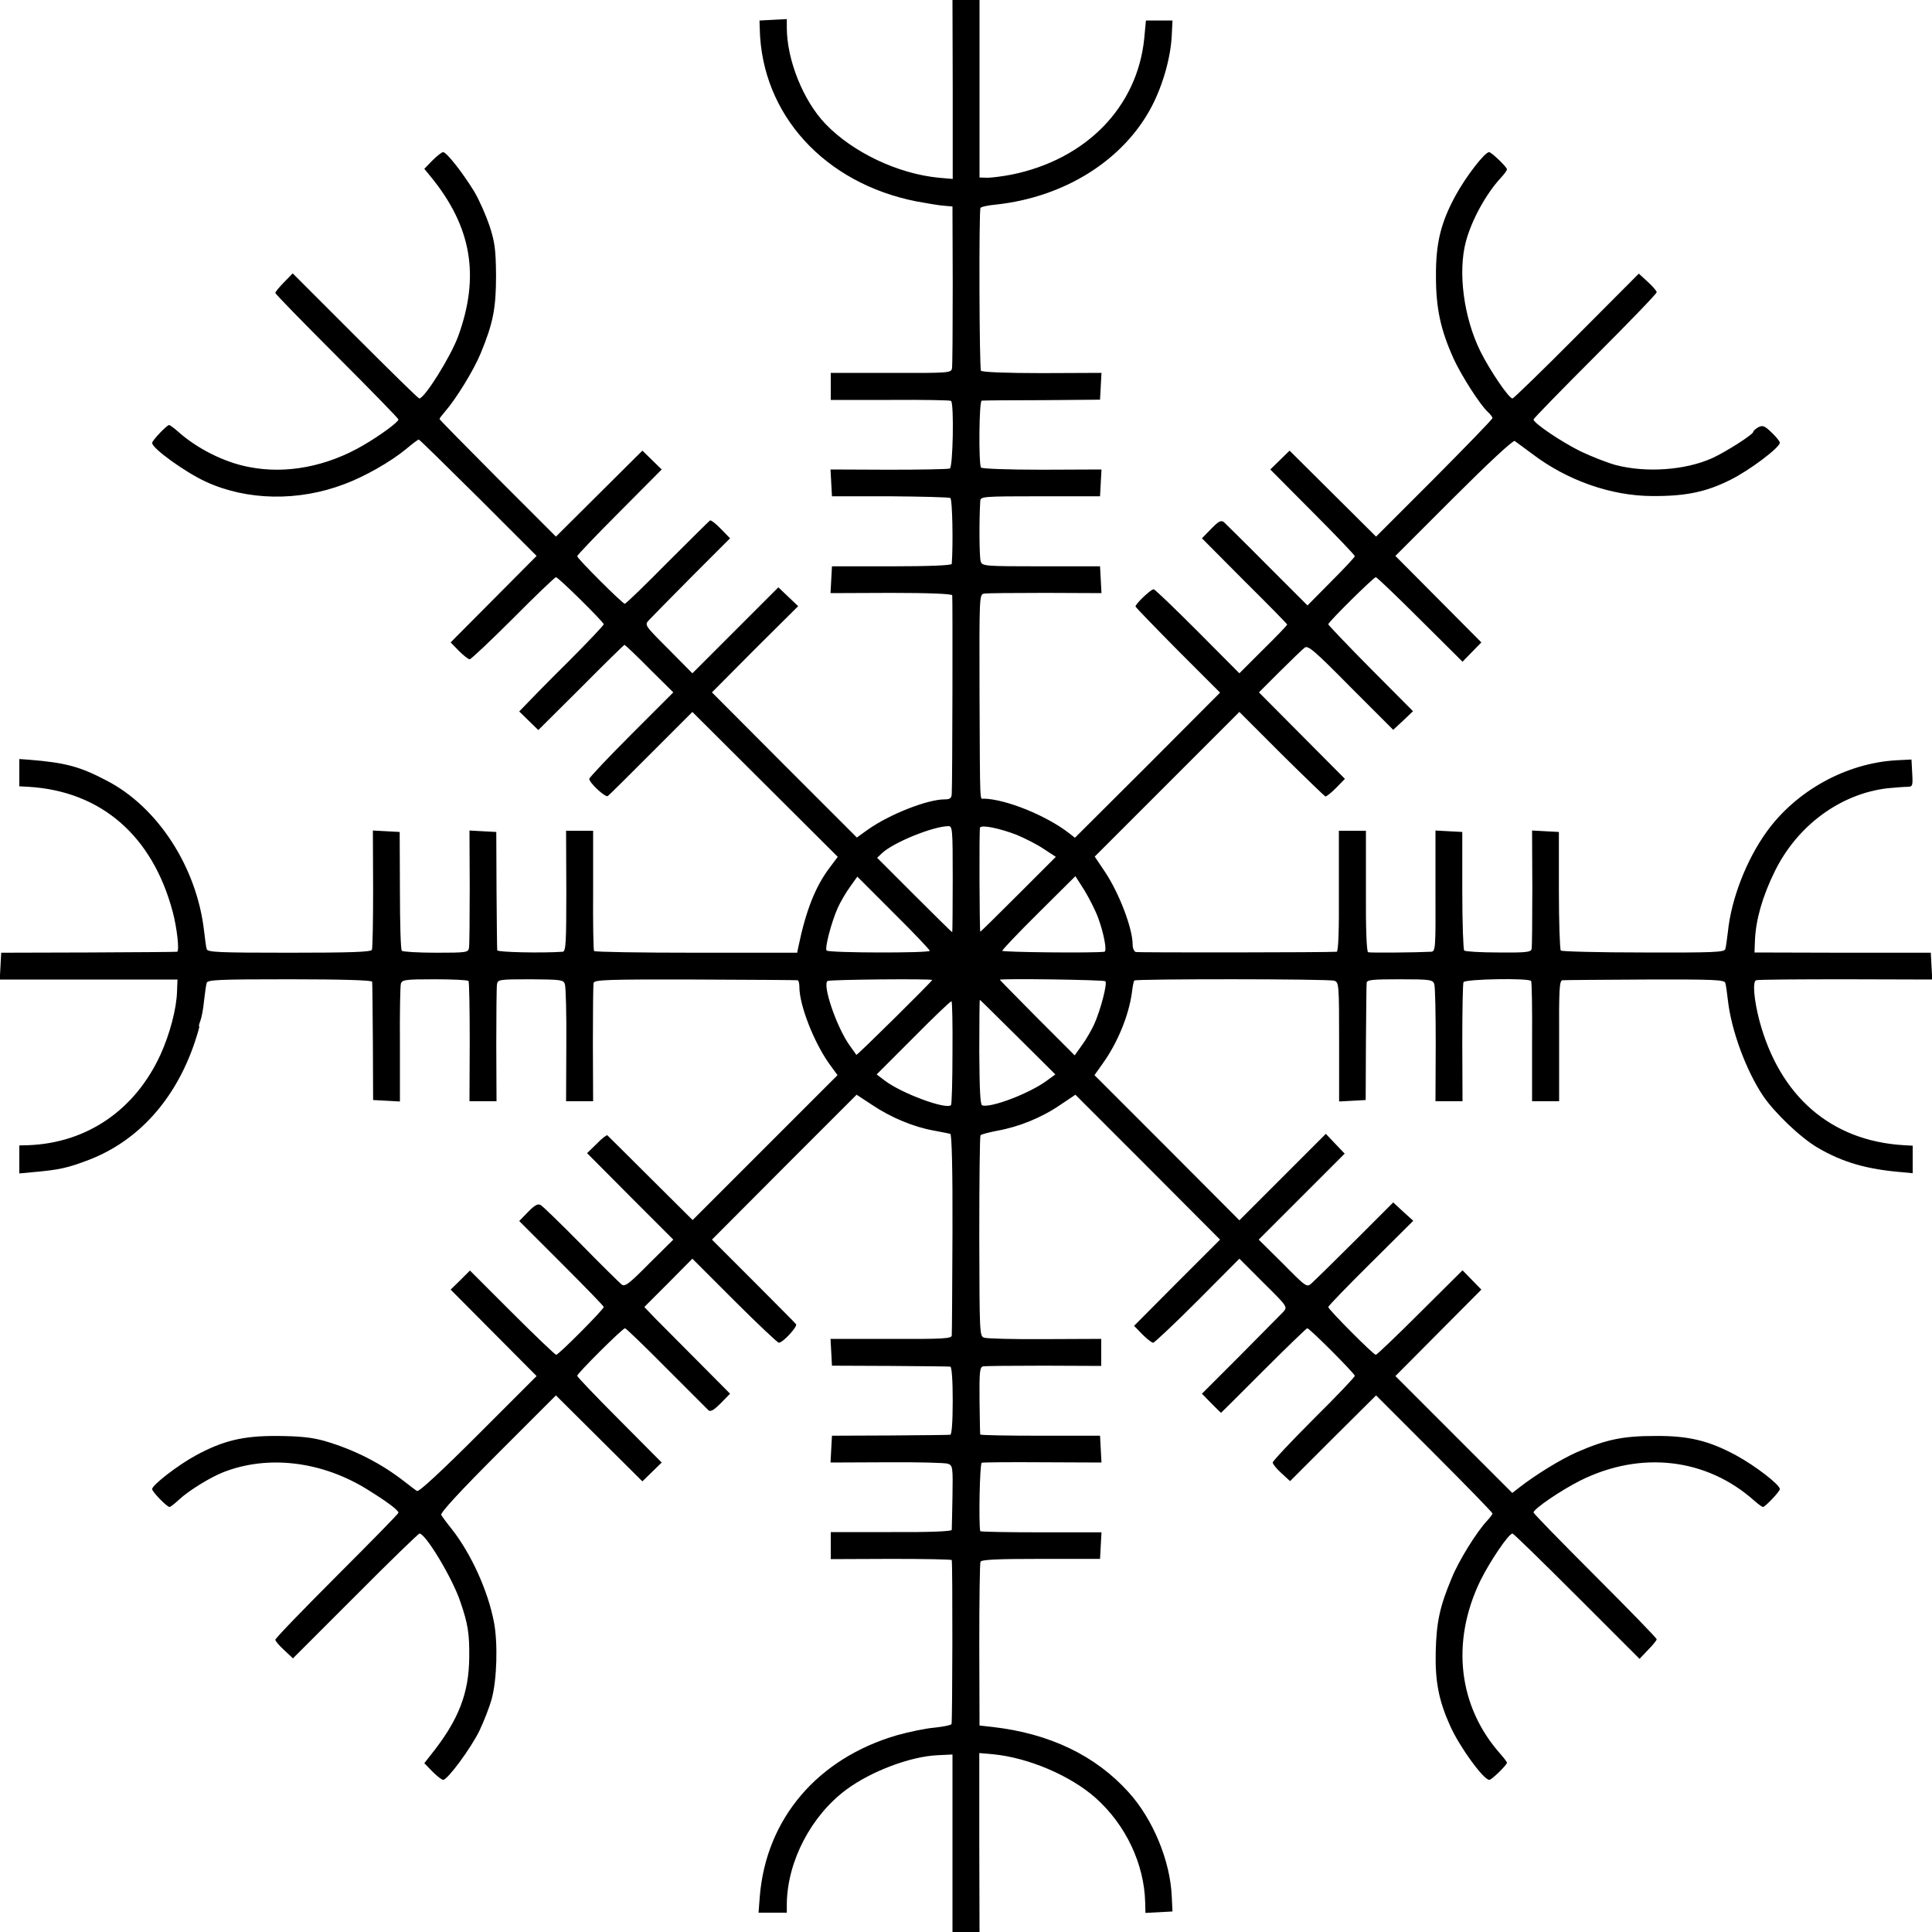 <?xml version="1.0" standalone="no"?>
<!DOCTYPE svg PUBLIC "-//W3C//DTD SVG 20010904//EN"
 "http://www.w3.org/TR/2001/REC-SVG-20010904/DTD/svg10.dtd">
<svg version="1.0" xmlns="http://www.w3.org/2000/svg"
 width="800pt" height="800pt" viewBox="0 0 800 800"
 preserveAspectRatio="xMidYMid meet">
<g transform="translate(0,800) scale(0.1,-0.1)"
fill="#000000" stroke="none">
<path d="M3945 7630 l0 -371 -57 5 c-169 16 -357 105 -470 223 -92 96 -160
265 -160 399 l0 35 -56 -3 -57 -3 1 -35 c8 -354 268 -639 649 -714 44 -8 96
-17 115 -18 l34 -3 1 -325 c0 -179 -1 -334 -3 -345 -3 -19 -11 -20 -253 -19
l-249 0 0 -56 0 -56 246 0 c135 1 249 -1 252 -4 13 -10 8 -275 -5 -280 -7 -3
-121 -5 -253 -5 l-241 1 3 -56 3 -55 240 0 c132 -1 245 -4 250 -7 9 -5 12
-196 6 -273 -1 -6 -91 -10 -248 -10 l-248 0 -3 -55 -3 -56 250 1 c159 0 252
-4 254 -10 2 -9 1 -765 -2 -822 -1 -18 -7 -23 -29 -23 -72 0 -229 -62 -318
-125 l-46 -33 -300 300 -300 301 178 179 179 178 -41 39 -41 39 -178 -178
-178 -178 -99 100 c-98 98 -100 100 -81 120 10 11 90 92 177 180 l159 159 -38
39 c-21 22 -41 37 -45 35 -3 -2 -83 -81 -176 -174 -93 -94 -172 -171 -177
-171 -9 0 -197 187 -197 197 0 4 79 87 175 183 l175 176 -40 39 -40 39 -179
-178 -179 -178 -241 241 c-132 133 -241 243 -241 246 0 3 10 16 23 31 46 53
118 170 147 240 52 126 64 187 64 324 -1 107 -5 137 -27 205 -15 44 -43 108
-64 143 -48 78 -114 162 -128 162 -6 0 -26 -16 -45 -35 l-33 -34 27 -33 c169
-207 204 -411 113 -661 -31 -84 -139 -257 -161 -257 -4 0 -123 117 -265 259
l-259 259 -36 -37 c-20 -20 -36 -40 -36 -44 0 -4 115 -122 255 -262 140 -140
255 -258 255 -262 -1 -11 -74 -65 -146 -107 -151 -88 -319 -120 -472 -90 -102
19 -216 76 -296 148 -16 14 -32 26 -36 26 -9 0 -70 -64 -70 -74 0 -23 138
-122 223 -161 170 -78 382 -82 572 -10 84 31 193 93 257 146 26 22 49 39 52
39 3 0 114 -109 247 -241 l241 -241 -178 -179 -178 -179 34 -35 c19 -19 39
-35 45 -35 5 0 87 77 180 170 93 94 173 170 177 170 10 0 198 -186 198 -195 0
-4 -66 -74 -147 -155 -82 -81 -160 -161 -175 -177 l-28 -29 40 -39 39 -38 177
176 c97 98 178 177 180 177 2 0 49 -44 103 -99 l99 -98 -174 -174 c-96 -96
-174 -179 -174 -184 0 -17 69 -80 77 -71 5 3 85 83 179 177 l171 171 301 -300
301 -300 -33 -44 c-60 -79 -99 -179 -130 -328 l-5 -25 -418 0 c-230 0 -420 3
-423 7 -3 3 -5 117 -4 252 l0 246 -56 0 -56 0 1 -250 c0 -215 -2 -250 -15
-251 -88 -6 -270 -2 -271 6 -1 6 -2 118 -3 250 l-1 240 -56 3 -55 3 1 -233 c0
-128 -1 -242 -3 -253 -3 -19 -11 -20 -137 -20 -74 0 -137 4 -141 8 -5 4 -8
117 -8 250 l-1 242 -55 3 -56 3 1 -241 c0 -132 -2 -246 -5 -253 -4 -9 -88 -12
-343 -12 -291 0 -338 2 -341 15 -3 8 -7 42 -11 75 -30 264 -192 514 -404 623
-110 58 -171 74 -319 86 l-42 3 0 -56 0 -57 38 -2 c300 -18 513 -202 597 -517
18 -67 29 -165 18 -166 -4 -1 -170 -2 -368 -3 l-360 -1 -3 -55 -3 -56 368 0
368 0 -2 -50 c-2 -71 -30 -176 -68 -260 -105 -230 -305 -367 -548 -376 l-37
-1 0 -58 0 -58 53 5 c114 10 148 18 237 52 203 79 355 248 435 482 13 39 22
70 20 70 -3 0 0 11 5 24 5 13 12 50 15 83 4 32 8 65 11 73 3 13 50 15 344 15
219 0 340 -4 341 -10 1 -5 2 -118 3 -250 l1 -240 56 -3 55 -3 0 235 c-1 129 1
243 4 253 5 16 18 18 140 18 74 0 137 -3 140 -7 3 -3 5 -117 5 -252 l-1 -246
56 0 56 0 -1 233 c0 127 1 241 3 252 3 19 11 20 139 20 126 -1 136 -2 142 -20
4 -11 7 -125 6 -252 l-1 -233 56 0 56 0 -1 238 c0 130 1 244 3 252 3 13 57 15
420 14 229 -1 420 -2 425 -3 4 -1 7 -13 7 -27 0 -76 59 -227 123 -318 l35 -48
-300 -300 -300 -300 -174 173 c-96 96 -177 176 -179 178 -3 2 -23 -13 -44 -35
l-40 -39 178 -179 179 -179 -100 -99 c-85 -86 -101 -98 -115 -86 -8 7 -84 81
-167 166 -83 84 -158 157 -167 162 -12 7 -25 0 -53 -29 l-36 -37 175 -175 c96
-96 175 -177 175 -181 0 -10 -187 -198 -197 -198 -4 0 -87 79 -183 175 l-174
174 -40 -40 -40 -39 178 -179 178 -179 -241 -241 c-153 -153 -246 -239 -254
-235 -7 4 -30 22 -52 39 -96 75 -207 132 -330 168 -53 15 -100 20 -195 21
-143 1 -226 -19 -340 -81 -72 -39 -180 -122 -180 -139 0 -11 61 -74 72 -74 4
0 22 14 40 31 40 37 129 92 183 113 186 73 411 45 600 -74 82 -51 125 -84 125
-94 0 -4 -115 -121 -255 -261 -140 -140 -255 -259 -255 -265 0 -5 17 -25 37
-43 l36 -34 258 258 c142 143 262 259 266 259 26 -1 137 -186 169 -282 32 -92
38 -134 37 -229 -1 -151 -44 -261 -157 -403 l-29 -37 33 -34 c19 -19 39 -35
45 -35 18 0 113 128 150 203 19 40 42 99 51 132 22 81 26 234 9 320 -25 129
-94 281 -174 383 -21 26 -40 52 -44 59 -5 8 79 99 234 254 l241 241 179 -178
179 -178 40 39 40 39 -175 176 c-96 96 -175 179 -175 183 0 10 188 197 198
197 4 0 81 -74 171 -165 90 -90 169 -169 175 -175 9 -7 23 2 51 30 l38 39
-134 135 c-74 74 -154 155 -178 179 l-43 45 100 100 99 100 174 -174 c96 -96
179 -174 184 -174 17 0 80 69 71 77 -3 5 -84 85 -177 179 l-171 171 299 300
300 300 64 -42 c77 -52 171 -91 253 -106 34 -6 66 -13 71 -14 6 -2 10 -146 9
-411 -1 -225 -2 -416 -3 -424 -1 -13 -36 -15 -251 -14 l-251 0 3 -55 3 -56
240 -1 c132 -1 245 -2 250 -3 6 -1 10 -55 10 -141 0 -86 -4 -140 -10 -141 -5
-1 -118 -2 -250 -3 l-240 -1 -3 -55 -3 -56 233 1 c128 1 242 -2 253 -6 20 -7
21 -14 19 -135 -1 -71 -3 -133 -3 -139 -1 -6 -91 -10 -251 -9 l-250 0 0 -56 0
-56 250 1 c138 0 250 -2 251 -5 4 -18 3 -673 -1 -679 -3 -5 -35 -11 -72 -15
-37 -3 -106 -18 -153 -31 -330 -96 -543 -346 -569 -669 l-5 -66 58 0 59 0 0
39 c3 175 101 363 247 471 103 76 265 137 377 142 l62 3 0 -368 0 -367 56 0
56 0 -1 370 0 371 57 -5 c146 -14 320 -88 425 -181 125 -112 201 -273 205
-433 l1 -43 56 3 56 3 -3 62 c-6 147 -78 321 -179 432 -137 152 -327 243 -563
270 l-54 6 -1 333 c0 183 2 338 5 345 4 9 67 12 250 12 l245 0 3 55 3 55 -251
0 c-137 0 -251 2 -251 5 -7 31 -2 280 6 283 6 2 119 3 253 2 l243 -1 -3 56 -3
55 -248 0 c-136 0 -247 2 -248 5 -1 3 -2 67 -3 142 -1 115 1 137 14 140 8 2
122 3 253 3 l237 -1 0 56 0 56 -232 -1 c-128 -1 -242 2 -253 6 -19 6 -19 18
-20 418 0 227 2 416 5 420 3 4 34 12 70 19 89 16 183 54 259 106 l64 43 300
-300 299 -300 -178 -178 -178 -179 34 -35 c19 -19 39 -35 45 -35 5 0 88 78
184 174 l173 174 100 -100 c99 -98 100 -99 82 -120 -11 -11 -91 -92 -178 -180
l-159 -159 39 -40 c21 -21 39 -39 40 -39 1 0 80 79 176 175 96 96 178 175 181
175 10 0 197 -188 197 -197 0 -5 -76 -85 -170 -178 -93 -93 -170 -175 -170
-181 0 -6 16 -26 36 -44 l36 -33 178 178 178 177 241 -241 c132 -132 241 -244
241 -248 0 -4 -11 -18 -24 -32 -43 -47 -115 -162 -145 -236 -49 -117 -63 -181
-66 -304 -3 -124 13 -204 60 -308 39 -87 138 -223 162 -223 10 0 73 62 73 71
0 3 -12 19 -26 35 -176 197 -207 465 -84 719 39 79 117 195 133 195 4 0 124
-117 267 -260 l259 -259 35 37 c20 20 36 40 36 44 0 5 -115 123 -255 263 -140
140 -255 258 -255 262 0 15 115 93 195 133 250 124 522 92 719 -84 16 -14 32
-26 36 -26 9 0 70 64 70 74 0 18 -101 96 -180 139 -112 61 -197 82 -335 81
-134 0 -203 -14 -325 -67 -68 -30 -172 -94 -241 -148 l-27 -21 -242 242 -242
242 178 179 178 179 -39 40 -39 40 -176 -175 c-96 -96 -179 -175 -183 -175
-10 0 -197 188 -197 198 0 4 79 86 176 182 l176 175 -42 38 -41 38 -158 -158
c-87 -87 -168 -166 -179 -176 -21 -19 -22 -18 -120 81 l-100 99 178 178 178
178 -39 41 -39 41 -179 -179 -179 -179 -300 301 -300 300 34 48 c63 88 108
200 121 294 3 25 7 47 10 50 7 7 806 7 828 -1 19 -6 20 -15 20 -253 l0 -247
55 3 55 3 1 235 c1 129 2 242 3 250 1 13 23 15 137 15 128 0 137 -2 143 -20 4
-11 6 -125 6 -252 l-1 -233 56 0 56 0 -1 240 c0 133 2 246 5 253 5 13 270 18
280 5 3 -3 5 -117 4 -252 l0 -246 56 0 56 0 0 250 c-1 215 1 250 14 251 8 1
162 2 343 3 283 1 328 -1 331 -14 3 -8 7 -41 11 -73 14 -124 75 -289 145 -394
48 -71 156 -174 226 -215 104 -61 204 -90 352 -102 l42 -4 0 57 0 57 -37 2
c-301 18 -514 202 -598 517 -22 84 -29 162 -13 166 7 3 174 4 371 4 l358 -1
-3 56 -3 55 -365 0 -365 1 2 53 c4 84 31 179 81 281 93 191 272 323 468 346
33 3 69 6 82 6 22 0 23 4 20 57 l-3 56 -60 -3 c-209 -11 -418 -126 -541 -298
-83 -116 -145 -276 -159 -411 -4 -32 -8 -65 -11 -73 -3 -13 -49 -15 -339 -14
-184 0 -338 4 -342 8 -4 4 -8 116 -8 249 l0 242 -55 3 -56 3 1 -238 c0 -131
-1 -245 -3 -253 -3 -13 -25 -15 -138 -14 -74 0 -137 4 -141 8 -4 4 -8 116 -8
249 l0 242 -56 3 -55 3 0 -251 c1 -243 0 -250 -19 -251 -54 -3 -251 -5 -260
-2 -6 2 -10 95 -9 253 l0 250 -56 0 -56 0 0 -250 c1 -161 -2 -250 -9 -251 -32
-3 -822 -4 -832 -1 -7 2 -13 16 -13 31 0 67 -56 213 -114 300 l-43 64 299 299
300 300 174 -174 c96 -95 178 -174 182 -176 4 -1 24 15 44 35 l37 38 -178 179
-178 179 86 86 c47 47 94 92 103 99 14 11 39 -10 191 -164 l176 -176 41 38 41
39 -176 177 c-96 97 -175 180 -175 183 0 9 188 195 197 195 4 0 87 -79 183
-175 l176 -175 39 40 39 40 -178 179 -178 179 241 241 c140 140 246 239 253
235 6 -4 38 -28 72 -53 146 -111 327 -174 496 -175 141 -1 225 17 325 67 79
39 205 134 205 154 0 5 -15 24 -34 42 -29 28 -37 31 -55 22 -12 -7 -21 -15
-21 -19 0 -11 -115 -84 -170 -109 -111 -50 -274 -62 -402 -28 -35 10 -99 35
-143 56 -79 39 -195 117 -195 132 0 4 115 122 255 262 140 140 255 259 255
265 0 5 -17 25 -37 43 l-37 34 -257 -258 c-142 -143 -262 -259 -266 -259 -15
0 -93 115 -133 195 -69 140 -94 328 -60 455 24 90 84 198 144 263 14 15 26 31
26 36 0 9 -64 71 -74 71 -18 0 -96 -101 -139 -180 -61 -112 -82 -197 -81 -335
0 -132 19 -220 73 -340 32 -70 110 -192 142 -221 10 -9 19 -21 19 -25 0 -5
-109 -117 -241 -250 l-241 -241 -179 178 -179 178 -40 -39 -40 -39 175 -176
c96 -96 175 -179 175 -183 0 -4 -44 -51 -98 -105 l-98 -99 -166 166 c-91 92
-173 172 -180 179 -12 9 -22 4 -53 -28 l-38 -39 176 -177 c98 -97 177 -178
177 -180 0 -3 -44 -49 -99 -103 l-99 -99 -173 174 c-96 96 -177 174 -182 174
-12 0 -78 -63 -75 -72 2 -4 81 -86 176 -182 l174 -174 -300 -301 -301 -300
-23 18 c-93 73 -262 142 -355 144 -16 0 -15 -40 -17 434 -1 404 -1 412 19 415
11 2 125 3 253 3 l233 -1 -3 56 -3 55 -244 0 c-234 0 -244 1 -250 20 -6 16 -7
169 -2 250 1 19 8 20 248 20 l248 0 3 55 3 56 -247 -1 c-139 0 -248 4 -252 9
-10 17 -8 276 3 277 5 1 118 2 250 2 l240 2 3 55 3 56 -247 -1 c-145 0 -248 4
-252 10 -7 11 -9 664 -2 674 3 5 32 11 65 14 285 31 529 185 645 408 46 89 78
203 82 293 l3 61 -55 0 -55 0 -7 -75 c-29 -283 -240 -500 -549 -563 -37 -7
-82 -13 -100 -13 l-33 1 0 368 0 367 -56 0 -56 0 1 -370z m0 -3270 c0 -121 -1
-220 -2 -220 -2 0 -72 69 -157 154 l-154 154 21 20 c48 44 207 109 272 111 19
1 20 -5 20 -219z m265 183 c36 -15 87 -41 113 -59 l49 -32 -156 -156 c-86 -86
-156 -155 -157 -154 -3 8 -5 424 -1 431 6 13 82 -3 152 -30z m-360 -480 c0
-10 -417 -9 -427 1 -9 8 19 116 46 177 11 24 34 64 51 87 l30 42 150 -150 c83
-82 150 -153 150 -157z m697 137 c24 -65 38 -140 26 -141 -47 -6 -423 -2 -423
4 0 4 68 76 151 158 l152 151 37 -58 c20 -33 46 -84 57 -114z m-687 -258 c0
-5 -312 -314 -314 -310 -1 1 -13 19 -27 38 -55 76 -115 254 -92 268 10 6 433
10 433 4z m717 -5 c9 -9 -19 -117 -46 -178 -11 -24 -34 -64 -51 -87 l-30 -42
-155 155 c-85 86 -155 157 -155 158 0 6 430 0 437 -6z m-633 -296 c0 -116 -3
-214 -6 -217 -20 -20 -206 49 -275 102 l-33 25 153 153 c83 84 154 152 157
150 3 -1 5 -97 4 -213z m271 64 l155 -154 -33 -24 c-70 -53 -234 -116 -270
-104 -8 2 -11 64 -12 220 0 119 1 217 2 217 2 0 72 -70 158 -155z"/>
</g>
</svg>
